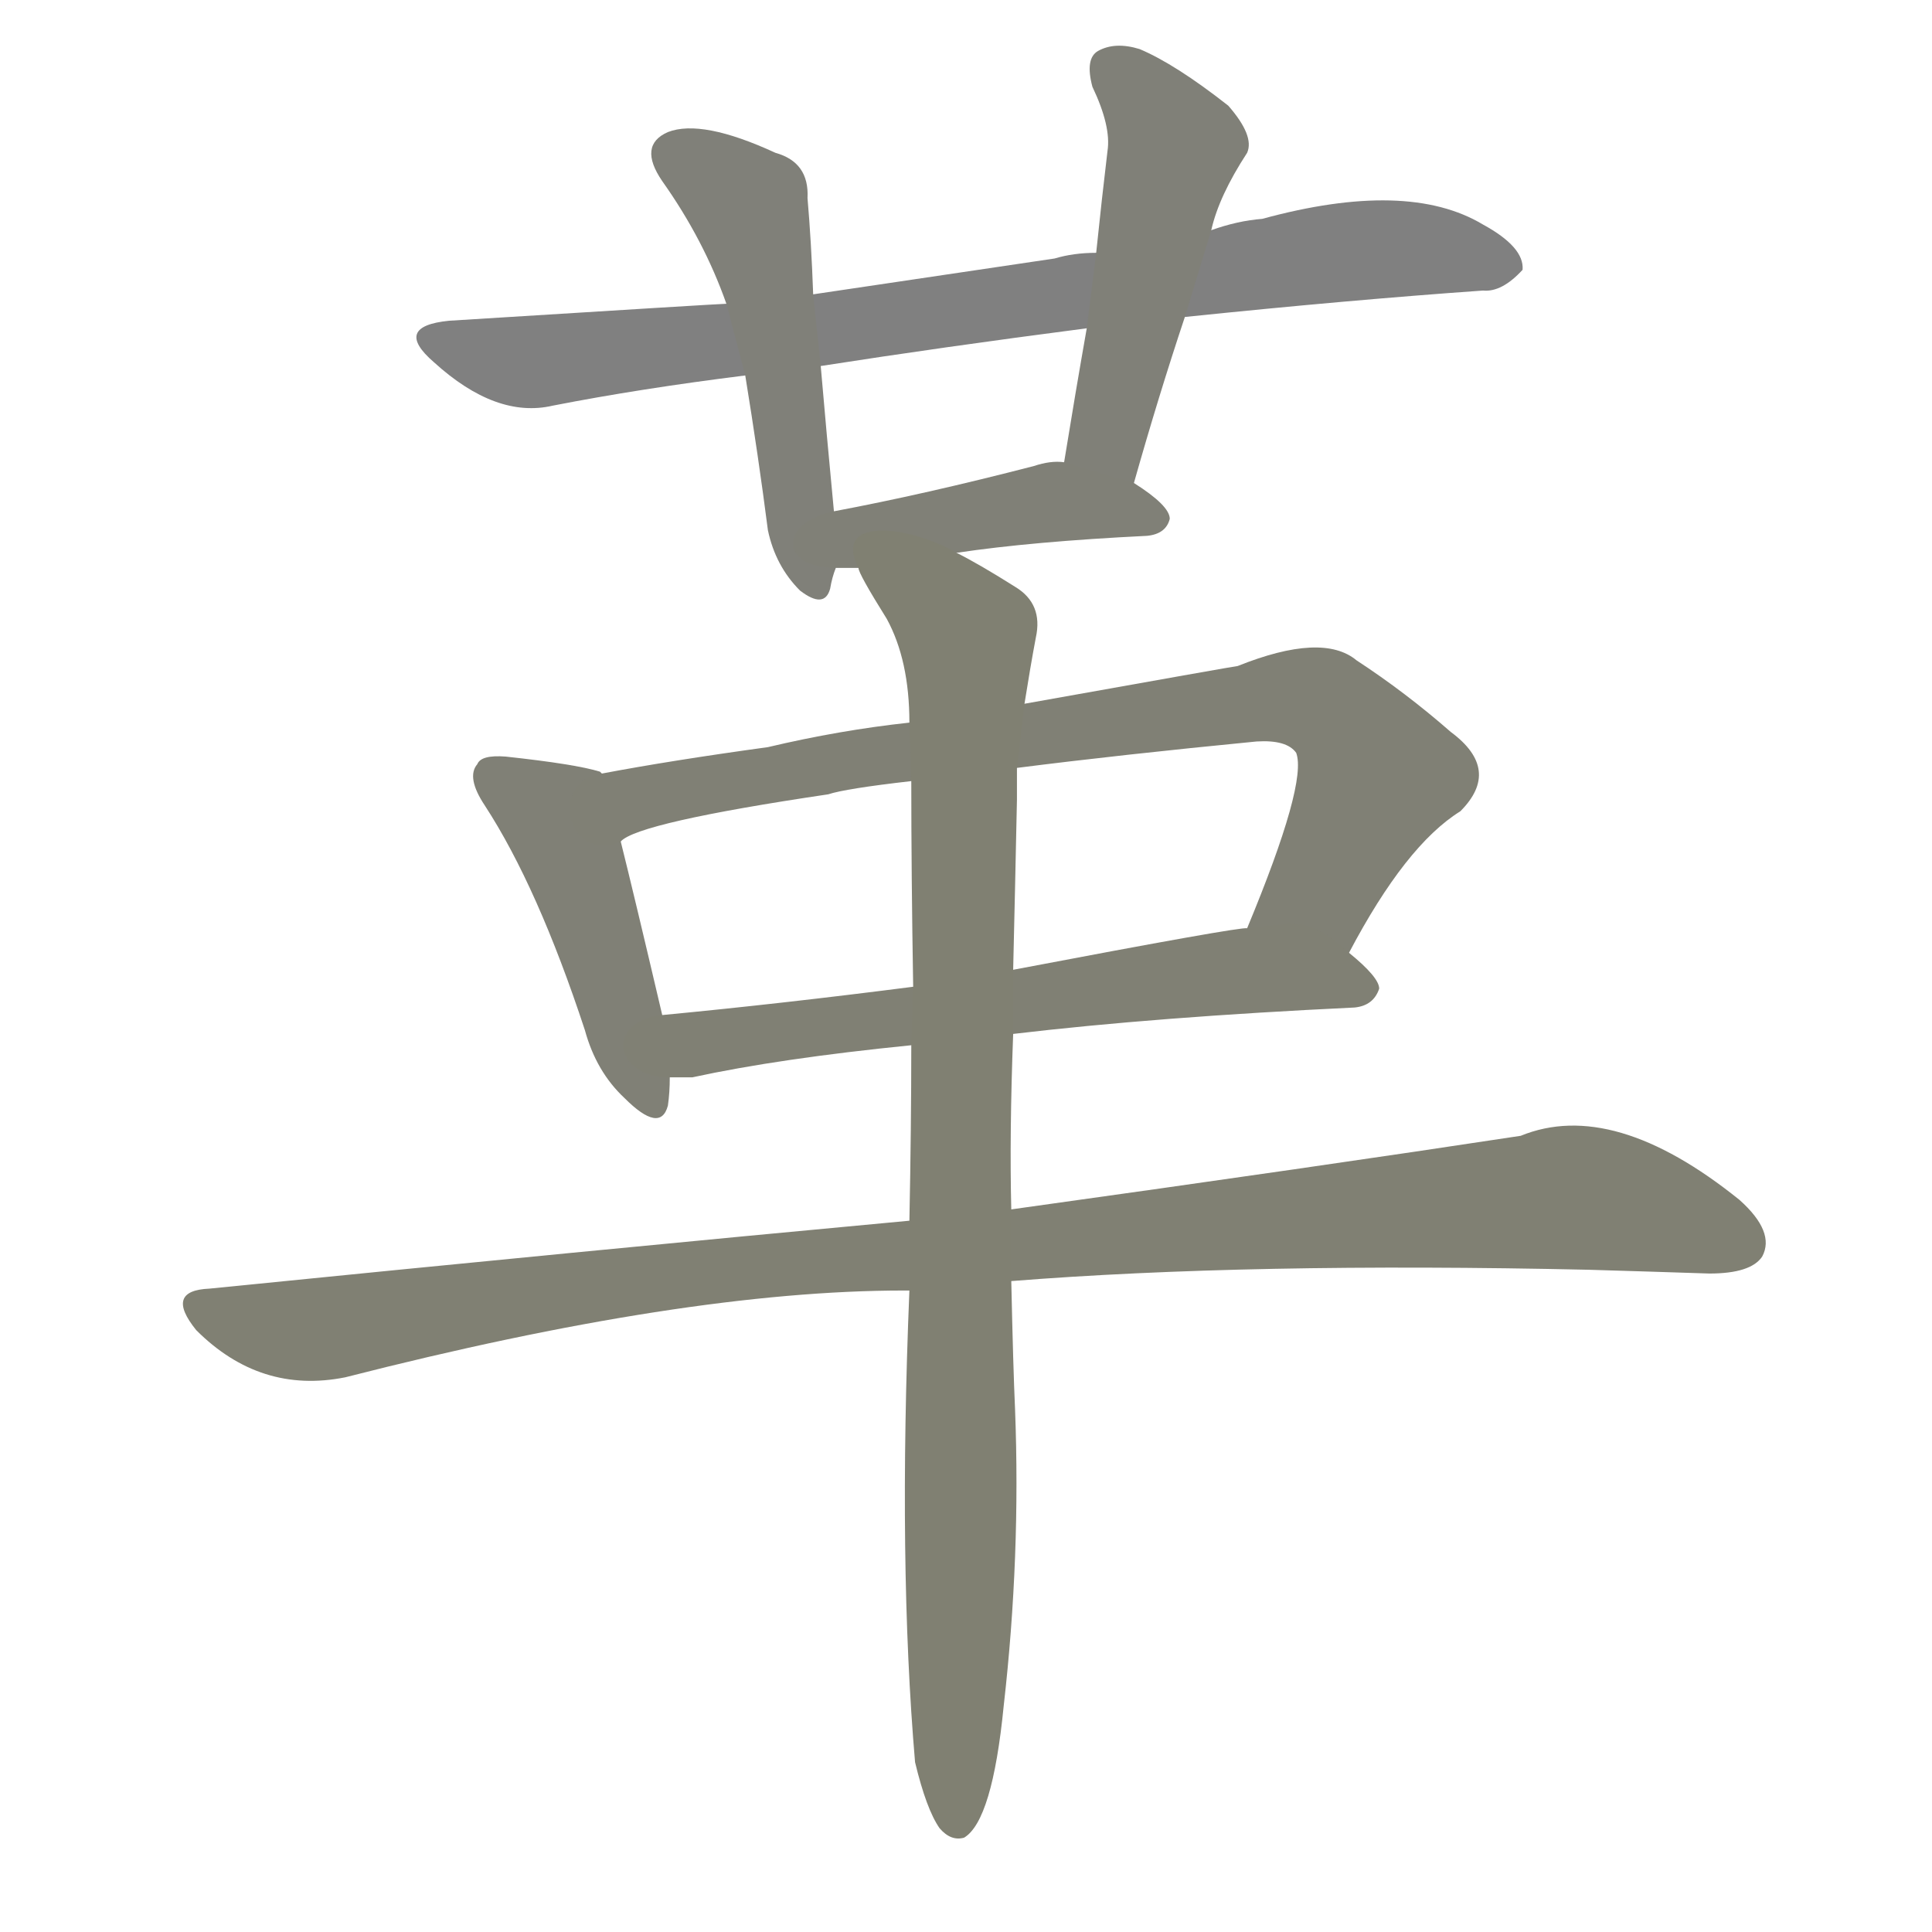<svg version="1.1" viewBox="0 0 1024 1024" xmlns="http://www.w3.org/2000/svg">
  
  <g transform="scale(1, -1) translate(0, -900)">
    <style type="text/css">
        .stroke1 {fill: #808080;}
        .stroke2 {fill: #808079;}
        .stroke3 {fill: #808078;}
        .stroke4 {fill: #808077;}
        .stroke5 {fill: #808076;}
        .stroke6 {fill: #808075;}
        .stroke7 {fill: #808074;}
        .stroke8 {fill: #808073;}
        .stroke9 {fill: #808072;}
        .stroke10 {fill: #808071;}
        .stroke11 {fill: #808070;}
        .stroke12 {fill: #808069;}
        .stroke13 {fill: #808068;}
        .stroke14 {fill: #808067;}
        .stroke15 {fill: #808066;}
        .stroke16 {fill: #808065;}
        .stroke17 {fill: #808064;}
        .stroke18 {fill: #808063;}
        .stroke19 {fill: #808062;}
        .stroke20 {fill: #808061;}
        text {
            font-family: Helvetica;
            font-size: 50px;
            fill: #808060;
            paint-order: stroke;
            stroke: #000000;
            stroke-width: 4px;
            stroke-linecap: butt;
            stroke-linejoin: miter;
            font-weight: 800;
        }
    </style>

    <path d="M 628 732 Q 715 741 786 746 Q 796 745 807 757 Q 808 769 786 781 Q 746 805 669 784 Q 656 783 642 778 L 581 766 Q 569 766 559 763 Q 492 753 431 744 L 385 739 Q 382 739 238 730 Q 208 727 230 708 Q 263 678 293 685 Q 339 694 395 701 L 435 706 Q 499 716 576 726 L 628 732 Z" class="stroke1"/>
    <path d="M 431 744 Q 430 772 428 795 Q 429 814 411 819 Q 372 837 354 830 Q 338 823 351 804 Q 373 773 385 739 L 395 701 Q 402 658 407 619 Q 411 600 424 587 Q 437 577 440 588 Q 441 594 443 599 L 442 629 Q 438 671 435 706 L 431 744 Z" class="stroke2"/>
    <path d="M 601 644 Q 614 690 628 732 L 642 778 Q 646 796 661 819 Q 665 828 651 844 Q 623 866 604 874 Q 591 878 582 873 Q 575 869 579 854 Q 589 833 587 820 Q 584 795 581 766 L 576 726 Q 570 692 564 655 C 559 625 593 615 601 644 Z" class="stroke3"/>
    <path d="M 507 607 Q 547 613 608 616 Q 618 617 620 625 Q 620 632 601 644 L 564 655 Q 557 656 548 653 Q 490 638 442 629 C 413 623 413 599 443 599 Q 447 599 455 599 L 507 607 Z" class="stroke4"/>
    <path d="M 319 490 L 318 491 Q 305 495 268 499 Q 255 500 253 495 Q 247 488 257 473 Q 285 430 310 354 Q 316 332 331 318 Q 350 299 354 314 Q 355 321 355 329 L 351 362 Q 336 426 329 454 C 322 483 320 490 319 490 Z" class="stroke5"/>
    <path d="M 715 395 Q 745 452 774 470 Q 796 492 769 512 Q 745 533 719 550 Q 701 565 656 547 Q 655 547 543 527 L 482 517 Q 445 513 407 504 Q 356 497 319 490 C 289 485 302 442 329 454 Q 338 464 439 479 Q 448 482 483 486 L 539 493 Q 594 500 666 507 Q 682 508 687 501 Q 693 485 661 408 C 650 380 701 369 715 395 Z" class="stroke6"/>
    <path d="M 537 352 Q 613 361 718 366 Q 728 367 731 376 Q 731 382 715 395 C 696 412 691 412 661 408 Q 658 409 537 386 L 484 377 Q 414 368 351 362 C 321 359 325 329 355 329 Q 359 329 367 329 Q 413 339 483 346 L 537 352 Z" class="stroke7"/>
    <path d="M 536 221 Q 662 231 842 227 Q 876 226 906 225 Q 928 225 934 234 Q 941 247 922 264 Q 855 318 806 298 Q 701 282 536 259 L 482 253 Q 310 237 111 217 Q 87 216 104 195 Q 138 161 183 170 Q 363 216 479 216 Q 480 216 482 216 L 536 221 Z" class="stroke8"/>
    <path d="M 485 -34 Q 491 -59 498 -69 Q 504 -76 511 -74 Q 526 -65 532 -4 Q 541 75 538 153 Q 537 175 536 221 L 536 259 Q 535 299 537 352 L 537 386 Q 538 428 539 476 Q 539 486 539 493 L 543 527 Q 546 546 549 562 Q 553 580 538 589 Q 519 601 507 607 C 481 622 441 626 455 599 Q 455 596 470 572 Q 482 550 482 517 L 483 486 Q 483 437 484 377 L 483 346 Q 483 303 482 253 L 482 216 Q 476 71 485 -34 Z" class="stroke9"/>
    
    
    
    
    
    
    
    
    </g>
</svg>